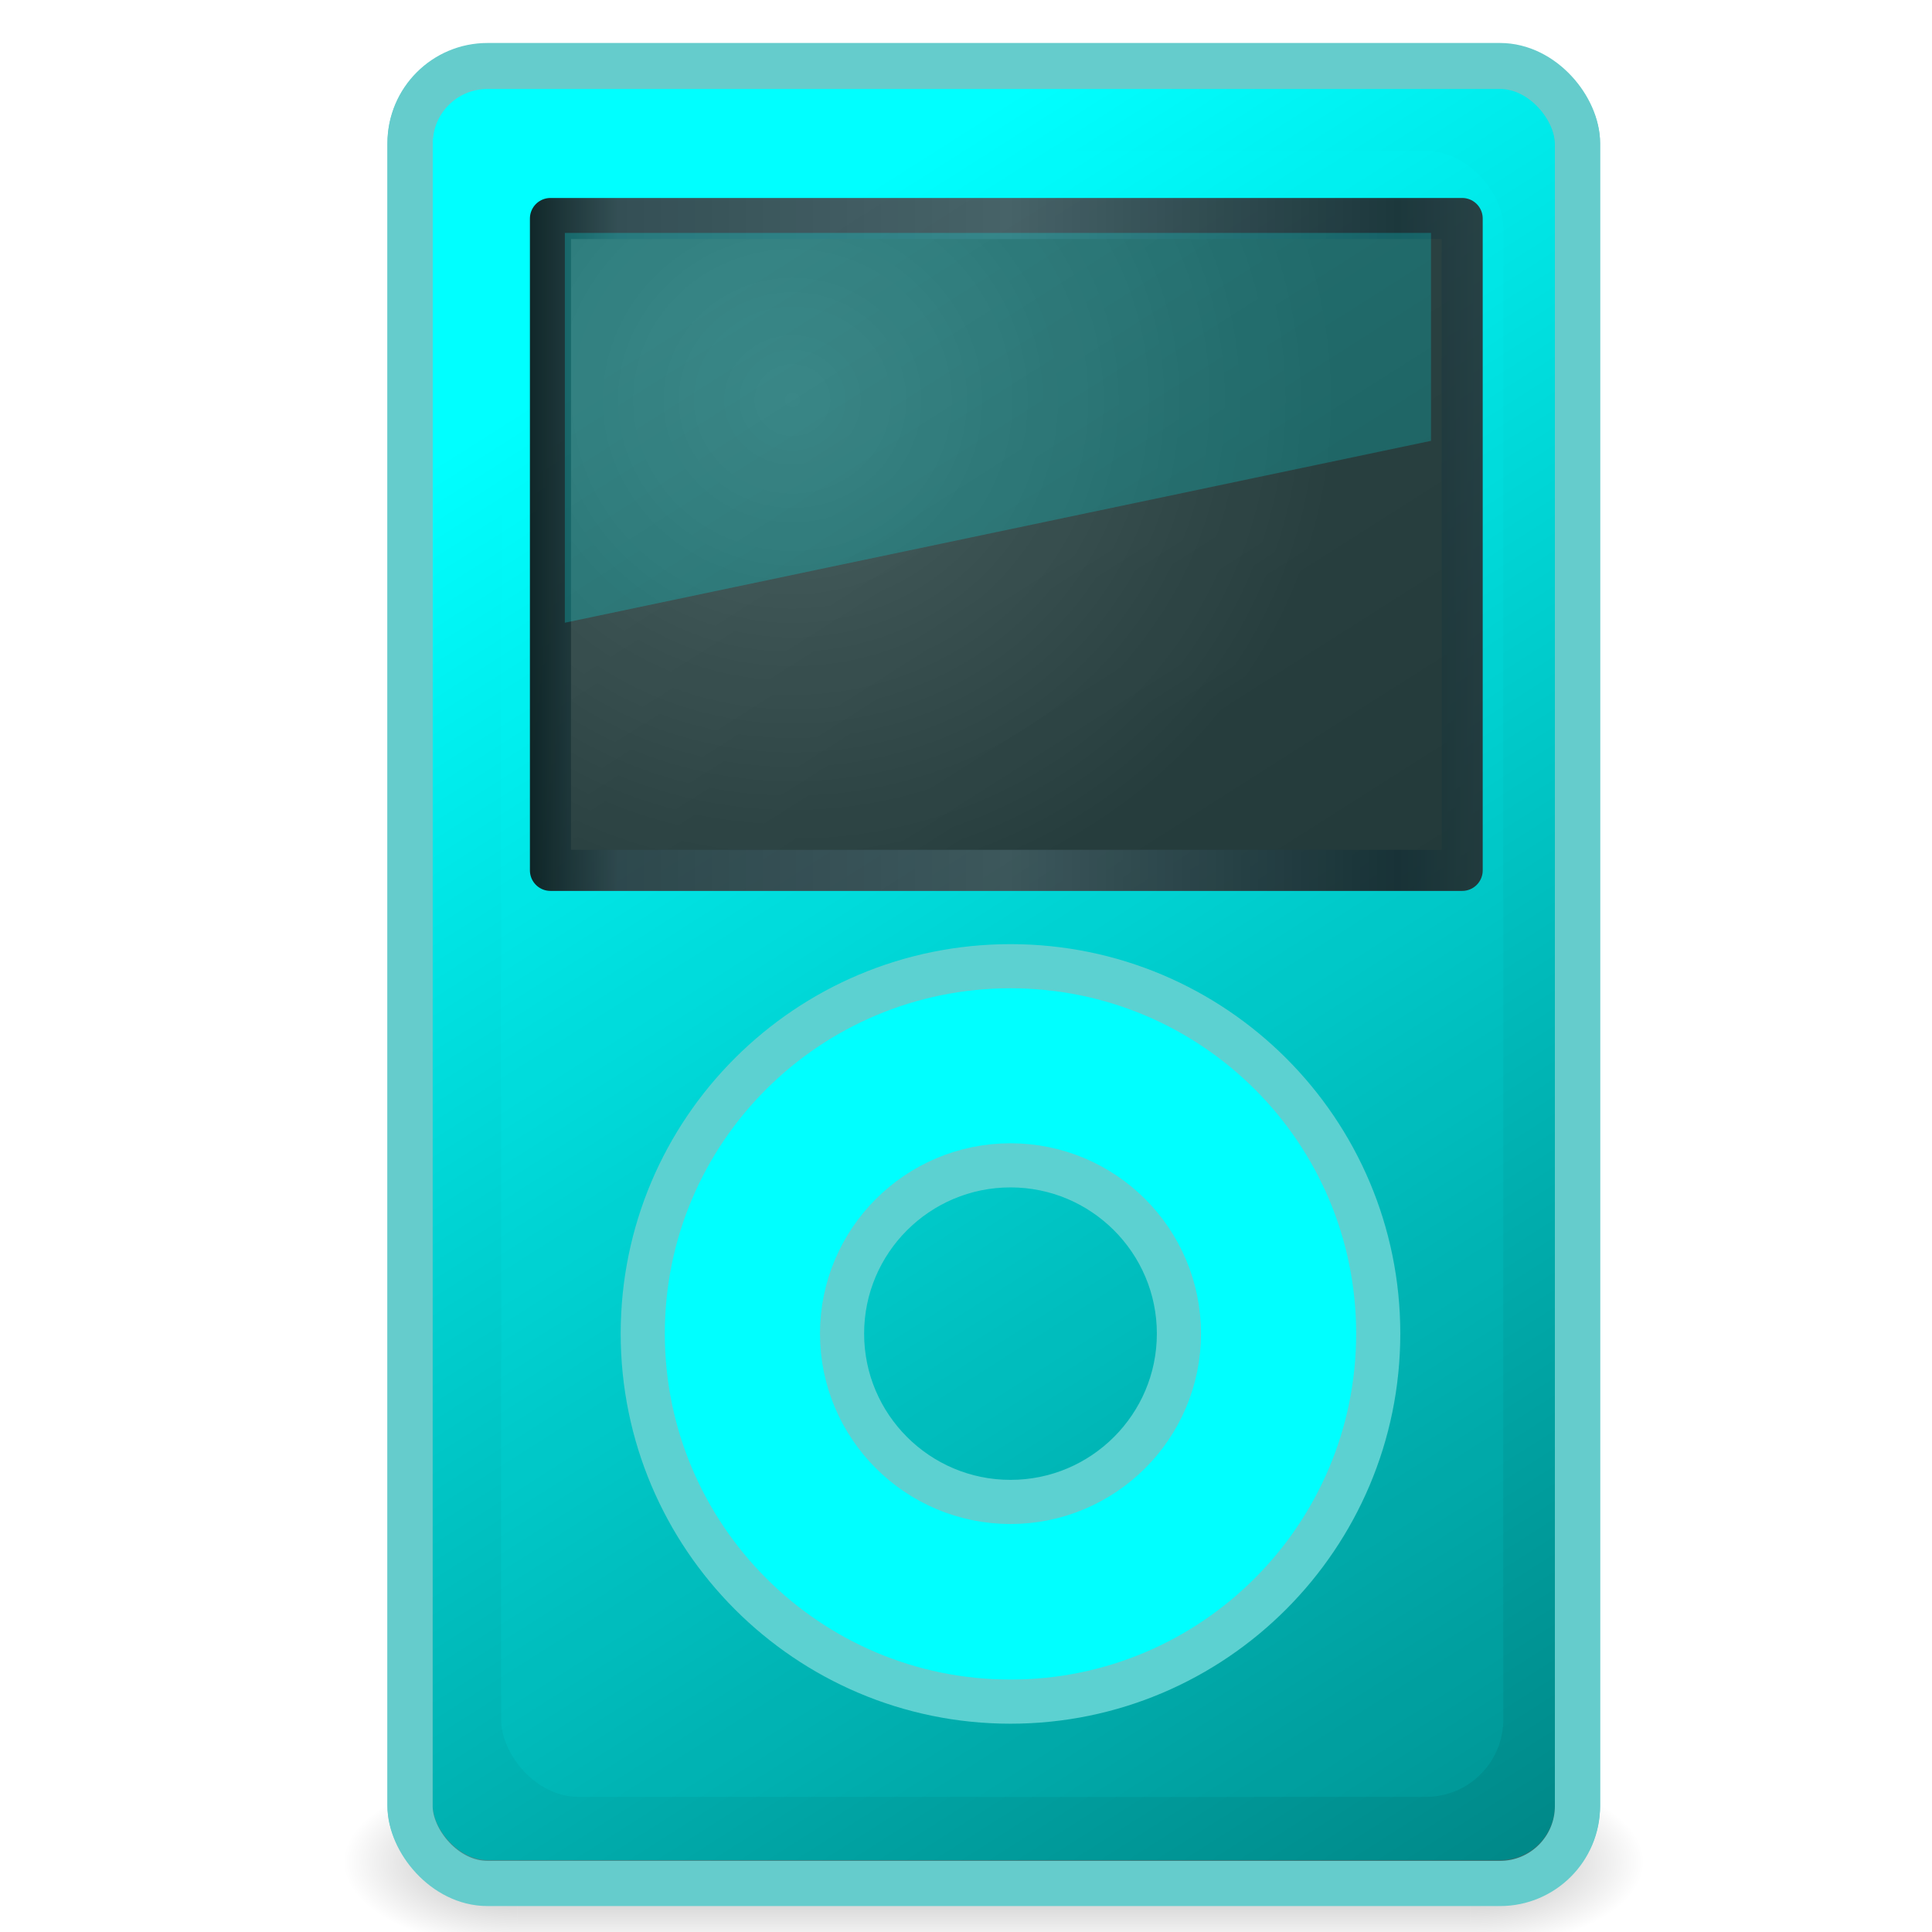 <?xml version="1.0" encoding="UTF-8" standalone="no"?>
<!-- Created with Inkscape (http://www.inkscape.org/) -->

<svg
   xmlns:dc="http://purl.org/dc/elements/1.1/"
   xmlns:cc="http://creativecommons.org/ns#"
   xmlns:rdf="http://www.w3.org/1999/02/22-rdf-syntax-ns#"
   xmlns:svg="http://www.w3.org/2000/svg"
   xmlns="http://www.w3.org/2000/svg"
   xmlns:xlink="http://www.w3.org/1999/xlink"
   xmlns:sodipodi="http://sodipodi.sourceforge.net/DTD/sodipodi-0.dtd"
   xmlns:inkscape="http://www.inkscape.org/namespaces/inkscape"
   version="1.1"
   width="24"
   height="24"
   id="svg3900"
   sodipodi:version="0.32"
   inkscape:version="0.48.1 r9760"
   sodipodi:docname="multimedia-player.svg"
   inkscape:output_extension="org.inkscape.output.svg.inkscape">
  <sodipodi:namedview
     inkscape:window-height="720"
     inkscape:window-width="1366"
     inkscape:pageshadow="2"
     inkscape:pageopacity="0.0"
     guidetolerance="10.0"
     gridtolerance="10.0"
     objecttolerance="10.0"
     borderopacity="1.0"
     bordercolor="#666666"
     pagecolor="#ffffff"
     id="base"
     showgrid="false"
     inkscape:zoom="10.375"
     inkscape:cx="24"
     inkscape:cy="24.091534"
     inkscape:window-x="0"
     inkscape:window-y="25"
     inkscape:current-layer="svg3900"
     inkscape:window-maximized="1" />
  <defs
     id="defs3902">
    <linearGradient
       inkscape:collect="always"
       id="linearGradient3818">
      <stop
         style="stop-color:#000000;stop-opacity:1;"
         offset="0"
         id="stop3820" />
      <stop
         style="stop-color:#000000;stop-opacity:0;"
         offset="1"
         id="stop3822" />
    </linearGradient>
    <linearGradient
       x1="12.938"
       y1="8.438"
       x2="15.25"
       y2="19.812"
       id="linearGradient2925"
       xlink:href="#linearGradient6592-2-7"
       gradientUnits="userSpaceOnUse"
       gradientTransform="matrix(0.476,0,0,0.6,12.571,4.2)" />
    <linearGradient
       id="linearGradient6592-2-7">
      <stop
         id="stop6594-0-2"
         style="stop-color:#ffffff;stop-opacity:0.275"
         offset="0" />
      <stop
         id="stop6596-2-5"
         style="stop-color:#ffffff;stop-opacity:0"
         offset="1" />
    </linearGradient>
    <radialGradient
       cx="19.063"
       cy="8.418"
       r="11"
       fx="19.063"
       fy="8.418"
       id="radialGradient3735"
       xlink:href="#linearGradient9936"
       gradientUnits="userSpaceOnUse"
       gradientTransform="matrix(1.146,0,0,1.087,-2.782,0.515)" />
    <linearGradient
       id="linearGradient9936">
      <stop
         id="stop9938"
         style="stop-color:#575757;stop-opacity:1"
         offset="0" />
      <stop
         id="stop9940"
         style="stop-color:#333333;stop-opacity:1"
         offset="1" />
    </linearGradient>
    <linearGradient
       x1="13"
       y1="13"
       x2="35"
       y2="13"
       id="linearGradient2947"
       xlink:href="#linearGradient3737"
       gradientUnits="userSpaceOnUse" />
    <linearGradient
       id="linearGradient3737">
      <stop
         id="stop3739"
         style="stop-color:#121214;stop-opacity:1"
         offset="0" />
      <stop
         id="stop3741"
         style="stop-color:#393e44;stop-opacity:1"
         offset="0.093" />
      <stop
         id="stop3743"
         style="stop-color:#50555b;stop-opacity:1"
         offset="0.502" />
      <stop
         id="stop3745"
         style="stop-color:#22272d;stop-opacity:1"
         offset="0.911" />
      <stop
         id="stop3747"
         style="stop-color:#303438;stop-opacity:1"
         offset="1" />
    </linearGradient>
    <filter
       color-interpolation-filters="sRGB"
       id="filter3817">
      <feGaussianBlur
         id="feGaussianBlur3819"
         stdDeviation="0.67" />
    </filter>
    <linearGradient
       x1="-74.836"
       y1="5.486"
       x2="-74.342"
       y2="107.02"
       id="linearGradient2950"
       xlink:href="#linearGradient3143"
       gradientUnits="userSpaceOnUse"
       gradientTransform="matrix(0.415,0,0,0.399,55.189,0.894)" />
    <linearGradient
       id="linearGradient3143">
      <stop
         id="stop3145"
         style="stop-color:#e6e6e6;stop-opacity:1"
         offset="0" />
      <stop
         id="stop3147"
         style="stop-color:#afafaf;stop-opacity:1"
         offset="1" />
    </linearGradient>
    <linearGradient
       x1="-497"
       y1="361.815"
       x2="-497"
       y2="340.791"
       id="linearGradient2952"
       xlink:href="#linearGradient3821"
       gradientUnits="userSpaceOnUse"
       gradientTransform="matrix(1.802,0,0,1.911,910.749,-647.78)" />
    <linearGradient
       id="linearGradient3821">
      <stop
         id="stop3823"
         style="stop-color:#808080;stop-opacity:1"
         offset="0" />
      <stop
         id="stop3825"
         style="stop-color:#999999;stop-opacity:1"
         offset="1" />
    </linearGradient>
    <radialGradient
       cx="51.438"
       cy="-12.203"
       r="2.172"
       fx="51.438"
       fy="-12.203"
       id="radialGradient2955"
       xlink:href="#linearGradient51765"
       gradientUnits="userSpaceOnUse"
       gradientTransform="matrix(-1.842,-5.8450938e-8,-1.2125708e-7,0.92,107.734,55.225)" />
    <linearGradient
       id="linearGradient51765">
      <stop
         id="stop51767"
         style="stop-color:#000000;stop-opacity:1"
         offset="0" />
      <stop
         id="stop51769"
         style="stop-color:#000000;stop-opacity:0"
         offset="1" />
    </linearGradient>
    <radialGradient
       cx="51.438"
       cy="-12.203"
       r="2.172"
       fx="51.438"
       fy="-12.203"
       id="radialGradient2958"
       xlink:href="#linearGradient51765"
       gradientUnits="userSpaceOnUse"
       gradientTransform="matrix(1.842,-5.1455073e-7,6.2669991e-7,0.92,-59.734,55.225)" />
    <linearGradient
       id="linearGradient47870">
      <stop
         id="stop47872"
         style="stop-color:#000000;stop-opacity:0"
         offset="0" />
      <stop
         id="stop47878"
         style="stop-color:#000000;stop-opacity:1"
         offset="0.5" />
      <stop
         id="stop47874"
         style="stop-color:#000000;stop-opacity:0"
         offset="1" />
    </linearGradient>
    <linearGradient
       x1="32.085"
       y1="-14.402"
       x2="32.085"
       y2="-5.563"
       id="linearGradient3898"
       xlink:href="#linearGradient47870"
       gradientUnits="userSpaceOnUse"
       gradientTransform="matrix(0.666,0,0,0.452,0.882,48.514)" />
    <radialGradient
       inkscape:collect="always"
       xlink:href="#linearGradient9936"
       id="radialGradient2429"
       gradientUnits="userSpaceOnUse"
       gradientTransform="matrix(1.146,0,0,1.087,-2.492,1.094)"
       cx="19.063"
       cy="8.418"
       fx="19.063"
       fy="8.418"
       r="11" />
    <linearGradient
       inkscape:collect="always"
       xlink:href="#linearGradient3737"
       id="linearGradient2431"
       gradientUnits="userSpaceOnUse"
       x1="13"
       y1="13"
       x2="35"
       y2="13"
       gradientTransform="translate(0.289,0.578)" />
    <radialGradient
       inkscape:collect="always"
       xlink:href="#linearGradient51765"
       id="radialGradient2440"
       gradientUnits="userSpaceOnUse"
       gradientTransform="matrix(-1.842,-5.8450938e-8,-1.2125708e-7,0.92,107.734,55.225)"
       cx="51.438"
       cy="-12.203"
       fx="51.438"
       fy="-12.203"
       r="2.172" />
    <radialGradient
       inkscape:collect="always"
       xlink:href="#linearGradient51765"
       id="radialGradient2443"
       gradientUnits="userSpaceOnUse"
       gradientTransform="matrix(1.842,-5.1455073e-7,6.2669991e-7,0.92,-59.734,55.225)"
       cx="51.438"
       cy="-12.203"
       fx="51.438"
       fy="-12.203"
       r="2.172" />
    <linearGradient
       inkscape:collect="always"
       xlink:href="#linearGradient47870"
       id="linearGradient2446"
       gradientUnits="userSpaceOnUse"
       gradientTransform="matrix(0.666,0,0,0.452,0.882,48.514)"
       x1="32.085"
       y1="-14.402"
       x2="32.085"
       y2="-5.563" />
    <linearGradient
       inkscape:collect="always"
       xlink:href="#linearGradient3818"
       id="linearGradient3824"
       x1="88.265"
       y1="92.241"
       x2="41.374"
       y2="18.41"
       gradientUnits="userSpaceOnUse"
       gradientTransform="translate(-26.506,-9.157)" />
    <linearGradient
       inkscape:collect="always"
       xlink:href="#linearGradient47870"
       id="linearGradient3856"
       gradientUnits="userSpaceOnUse"
       gradientTransform="matrix(0.666,0,0,0.452,0.882,48.514)"
       x1="32.085"
       y1="-14.402"
       x2="32.085"
       y2="-5.563" />
    <radialGradient
       inkscape:collect="always"
       xlink:href="#linearGradient51765"
       id="radialGradient3858"
       gradientUnits="userSpaceOnUse"
       gradientTransform="matrix(1.842,-5.1455073e-7,6.2669991e-7,0.92,-59.734,55.225)"
       cx="51.438"
       cy="-12.203"
       fx="51.438"
       fy="-12.203"
       r="2.172" />
    <radialGradient
       inkscape:collect="always"
       xlink:href="#linearGradient51765"
       id="radialGradient3860"
       gradientUnits="userSpaceOnUse"
       gradientTransform="matrix(-1.842,-5.8450938e-8,-1.2125708e-7,0.92,107.734,55.225)"
       cx="51.438"
       cy="-12.203"
       fx="51.438"
       fy="-12.203"
       r="2.172" />
    <radialGradient
       inkscape:collect="always"
       xlink:href="#linearGradient9936"
       id="radialGradient3862"
       gradientUnits="userSpaceOnUse"
       gradientTransform="matrix(1.146,0,0,1.087,-2.492,1.094)"
       cx="19.063"
       cy="8.418"
       fx="19.063"
       fy="8.418"
       r="11" />
    <linearGradient
       inkscape:collect="always"
       xlink:href="#linearGradient3737"
       id="linearGradient3864"
       gradientUnits="userSpaceOnUse"
       gradientTransform="translate(0.289,0.578)"
       x1="13"
       y1="13"
       x2="35"
       y2="13" />
    <linearGradient
       inkscape:collect="always"
       xlink:href="#linearGradient3818"
       id="linearGradient3866"
       gradientUnits="userSpaceOnUse"
       gradientTransform="translate(-26.506,-9.157)"
       x1="88.265"
       y1="92.241"
       x2="41.374"
       y2="18.41" />
  </defs>
  <g
     id="g3845"
     transform="matrix(0.538,0,0,0.538,-0.567,-0.542)">
    <rect
       width="22"
       height="3.994"
       x="13"
       y="42.006"
       id="rect46899"
       style="opacity:0.3;fill:url(#linearGradient3856);fill-opacity:1;fill-rule:evenodd;stroke:none" />
    <path
       d="m 35,42 0,3.996 c 2.205,-0.015 4,-0.898 4,-1.991 0,-1.093 -1.795,-1.99 -4,-2.005 z"
       id="path48849"
       style="opacity:0.3;fill:url(#radialGradient3858);fill-opacity:1;fill-rule:evenodd;stroke:none"
       inkscape:connector-curvature="0" />
    <path
       d="m 13,42 0,3.996 c -2.205,-0.015 -4,-0.898 -4,-1.991 0,-1.093 1.795,-1.99 4,-2.005 z"
       id="path52742"
       style="opacity:0.3;fill:url(#radialGradient3860);fill-opacity:1;fill-rule:evenodd;stroke:none"
       inkscape:connector-curvature="0" />
    <rect
       width="26.956"
       height="41.956"
       rx="1.787"
       ry="1.787"
       x="10.522"
       y="2.522"
       id="rect2459"
       style="fill:#00ffff;fill-opacity:1;fill-rule:evenodd;stroke:#65cccc;stroke-width:1.044;stroke-linecap:round;stroke-linejoin:round;stroke-miterlimit:3.429;stroke-opacity:1;stroke-dasharray:none;stroke-dashoffset:0;marker:none;visibility:visible;display:inline;overflow:visible;enable-background:accumulate" />
    <rect
       width="21.051"
       height="15.051"
       rx="0"
       ry="0"
       x="13.764"
       y="6.053"
       id="rect4140"
       style="fill:url(#radialGradient3862);fill-opacity:1;fill-rule:evenodd;stroke:url(#linearGradient3864);stroke-width:0.949;stroke-linecap:round;stroke-linejoin:round;stroke-miterlimit:3.429;stroke-opacity:1;stroke-dasharray:none;stroke-dashoffset:0;marker:none;visibility:visible;display:inline;overflow:visible;enable-background:accumulate" />
    <path
       inkscape:connector-curvature="0"
       d="m 14.096,6.386 20,0 0,4.8 -20,4.2 0,-9 z"
       id="rect6588"
       style="opacity:0.242;fill:#00ffff;fill-opacity:1;stroke:none" />
    <rect
       width="26.956"
       height="41.956"
       rx="1.787"
       ry="1.787"
       x="10.522"
       y="2.54"
       id="rect2459-2"
       style="fill:url(#linearGradient3866);fill-opacity:1;fill-rule:evenodd;stroke:#65cccc;stroke-width:1.044;stroke-linecap:round;stroke-linejoin:round;stroke-miterlimit:3.429;stroke-opacity:1;stroke-dasharray:none;stroke-dashoffset:0;marker:none;visibility:visible;display:inline;overflow:visible;enable-background:accumulate" />
    <path
       inkscape:connector-curvature="0"
       d="m 24.386,23.317 c -4.69,0 -8.491,3.797 -8.491,8.483 0,4.686 3.801,8.498 8.491,8.498 4.69,0 8.491,-3.812 8.491,-8.498 0,-4.686 -3.801,-8.483 -8.491,-8.483 l -1e-6,0 z m 0,4.598 c 2.146,0 3.889,1.742 3.889,3.886 0,2.144 -1.743,3.886 -3.889,3.886 -2.146,2.1e-5 -3.889,-1.742 -3.889,-3.886 2e-5,-2.144 1.743,-3.886 3.889,-3.886 l 0,0 z"
       id="path2462"
       style="fill:#00ffff;fill-opacity:1;fill-rule:evenodd;stroke:#65cccc;stroke-width:1.019;stroke-linecap:round;stroke-linejoin:round;stroke-miterlimit:3.429;stroke-opacity:1;stroke-dasharray:none;stroke-dashoffset:0;marker:none;visibility:visible;display:inline;overflow:visible;enable-background:accumulate" />
    <rect
       width="26"
       height="41"
       rx="2.008"
       ry="1.927"
       x="12.608"
       y="1.392"
       transform="matrix(0.89,0,0,0.927,1.404,3.2)"
       id="rect2459-5"
       style="opacity:0.3;fill:#00ffff;fill-opacity:1;fill-rule:evenodd;stroke:none;stroke-width:1.044;marker:none;visibility:visible;display:inline;overflow:visible;filter:url(#filter3817);enable-background:accumulate" />
  </g>
</svg>
